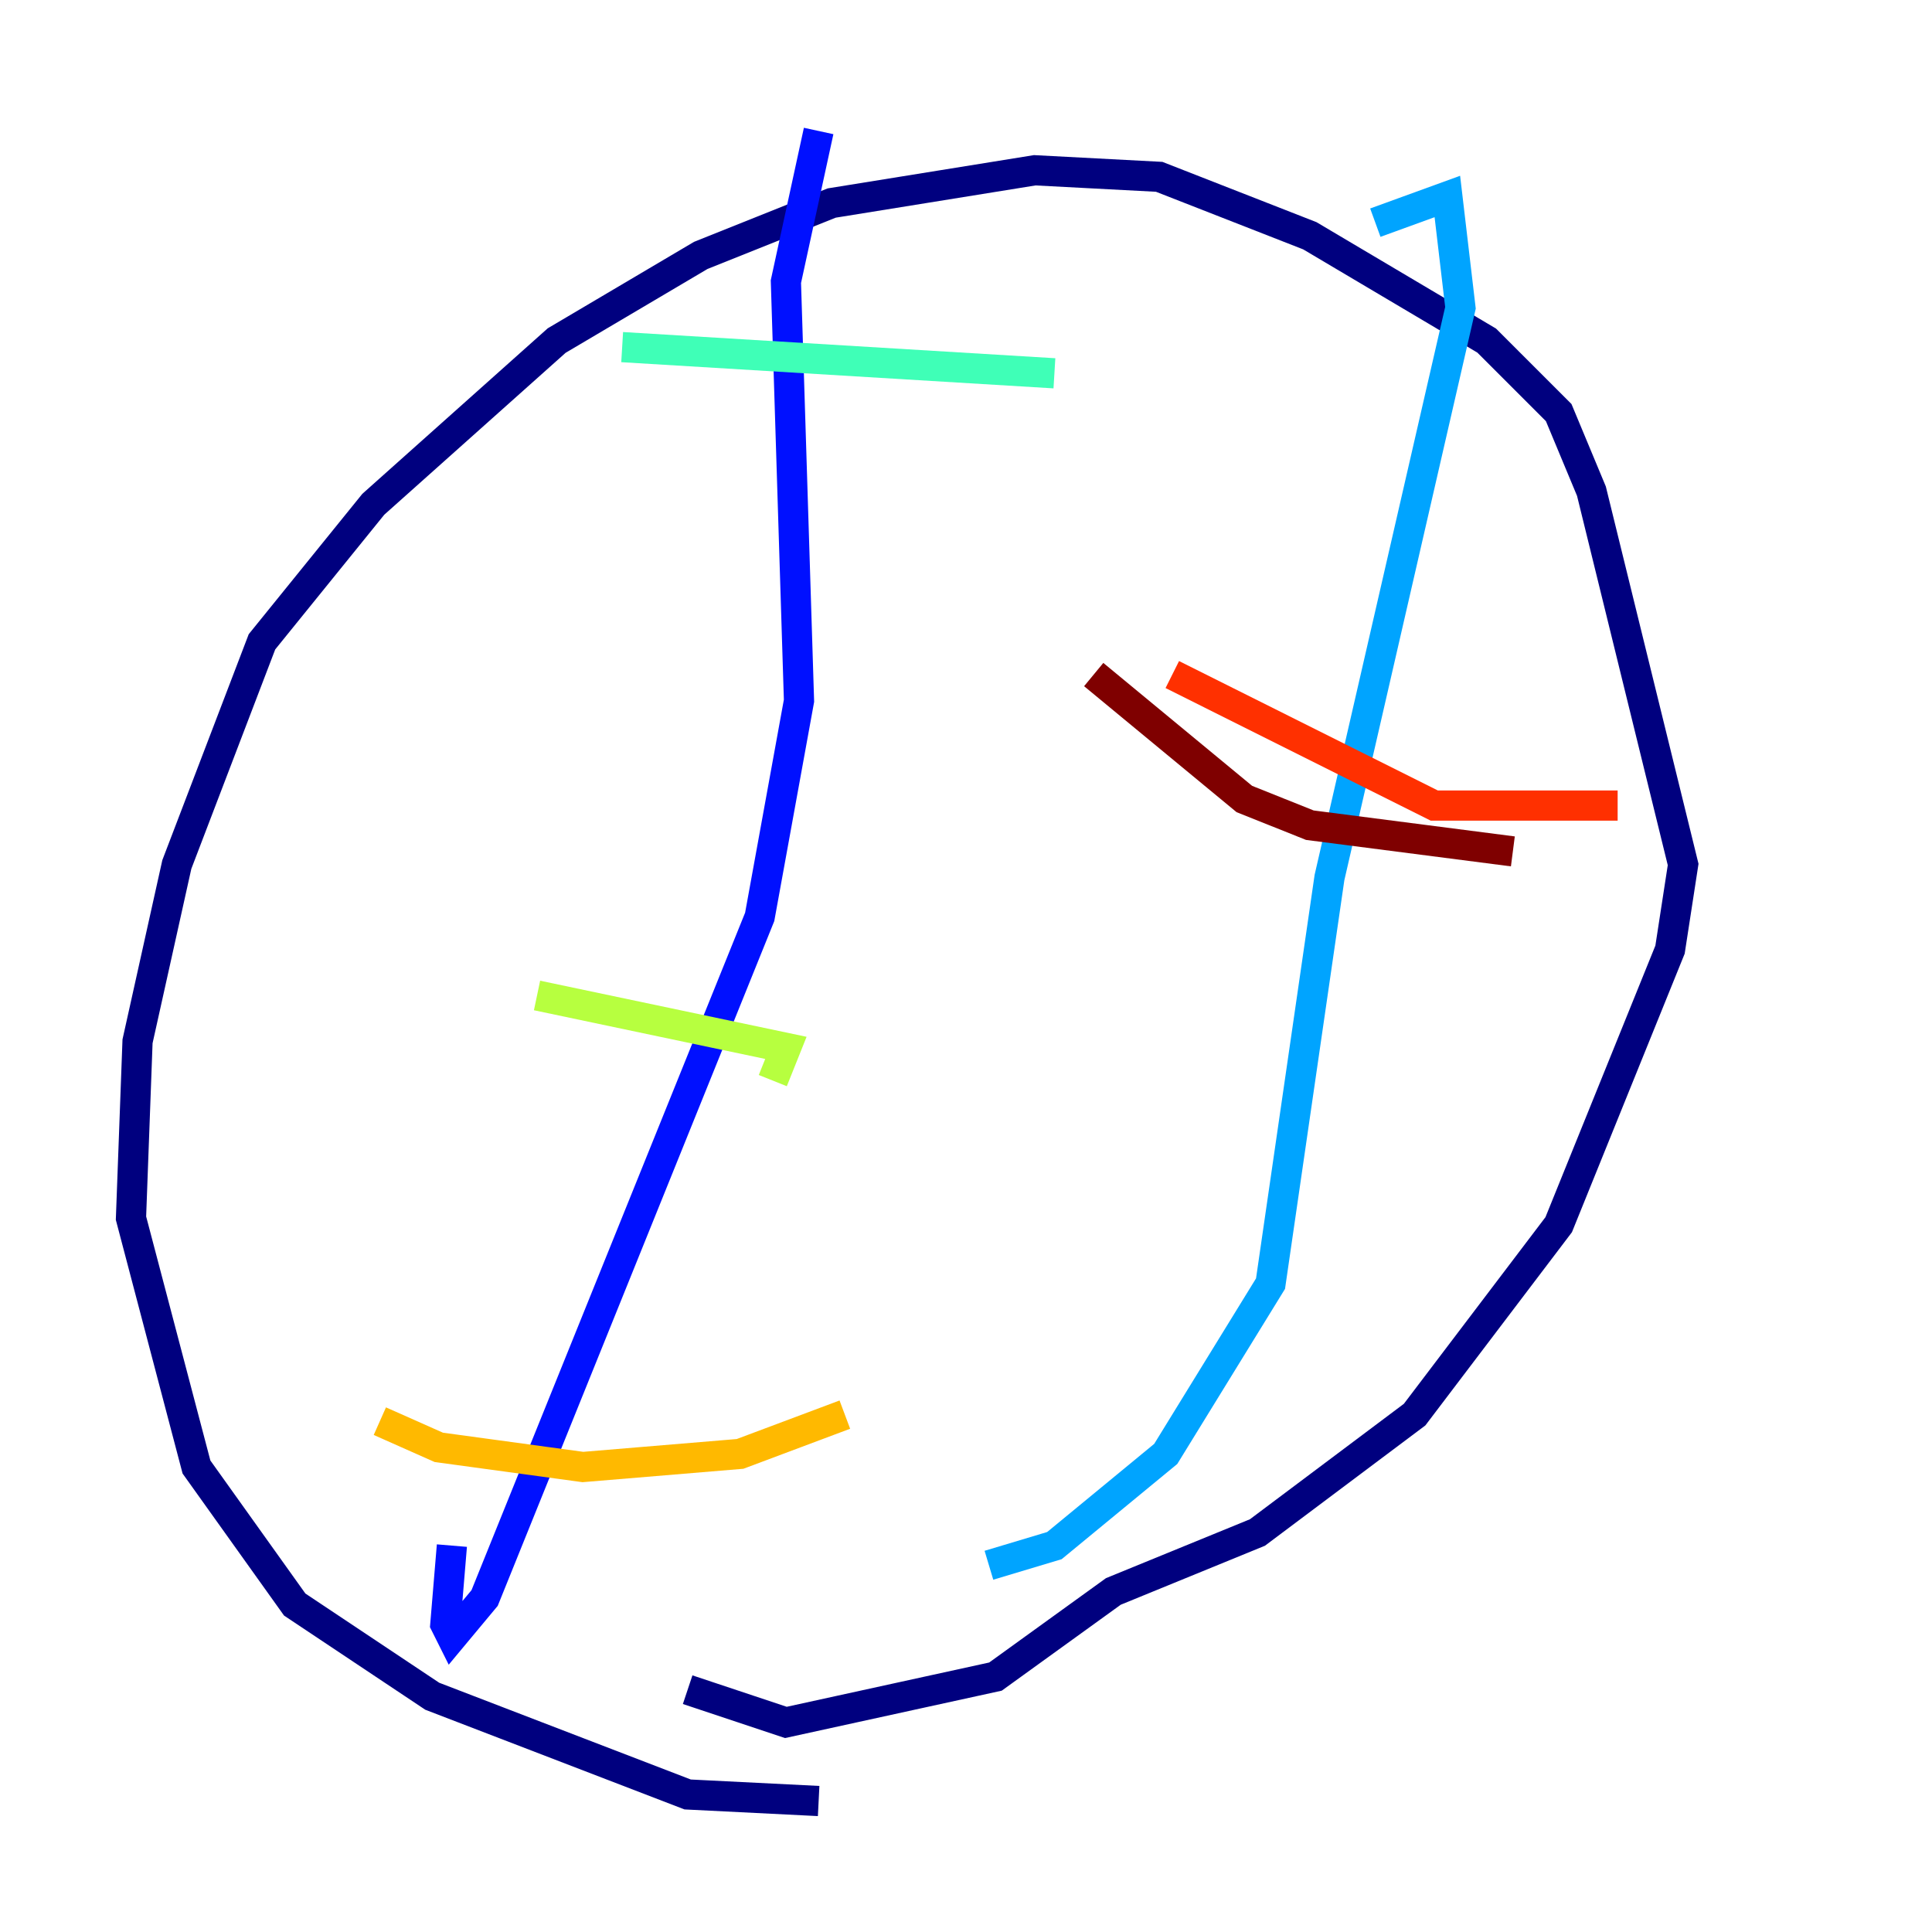 <?xml version="1.0" encoding="utf-8" ?>
<svg baseProfile="tiny" height="128" version="1.2" viewBox="0,0,128,128" width="128" xmlns="http://www.w3.org/2000/svg" xmlns:ev="http://www.w3.org/2001/xml-events" xmlns:xlink="http://www.w3.org/1999/xlink"><defs /><polyline fill="none" points="54.237,119.322 45.559,118.888 28.637,112.38 19.525,106.305 13.017,97.193 8.678,80.705 9.112,68.99 11.715,57.275 17.356,42.522 24.732,33.41 36.881,22.563 46.427,16.922 55.105,13.451 68.556,11.281 76.8,11.715 86.78,15.62 98.495,22.563 103.268,27.336 105.437,32.542 111.512,57.275 110.644,62.915 103.268,81.139 93.722,93.722 83.308,101.532 73.763,105.437 65.953,111.078 52.068,114.115 45.559,111.946" stroke="#00007f" stroke-width="2" /><polyline fill="none" points="54.237,8.678 52.068,18.658 52.936,46.427 50.332,60.746 32.108,105.871 29.939,108.475 29.505,107.607 29.939,102.4" stroke="#0010ff" stroke-width="2" /><polyline fill="none" points="91.119,14.752 95.891,13.017 96.759,20.393 88.081,58.142 84.176,85.044 77.234,96.325 69.858,102.4 65.519,103.702" stroke="#00a4ff" stroke-width="2" /><polyline fill="none" points="41.22,22.997 69.858,24.732" stroke="#3fffb7" stroke-width="2" /><polyline fill="none" points="35.58,65.953 52.068,69.424 51.2,71.593" stroke="#b7ff3f" stroke-width="2" /><polyline fill="none" points="25.166,94.156 29.071,95.891 38.617,97.193 49.031,96.325 55.973,93.722" stroke="#ffb900" stroke-width="2" /><polyline fill="none" points="77.668,44.691 95.024,53.37 107.173,53.37" stroke="#ff3000" stroke-width="2" /><polyline fill="none" points="72.461,44.691 82.441,52.936 86.78,54.671 100.231,56.407" stroke="#7f0000" stroke-width="2" /></svg>
